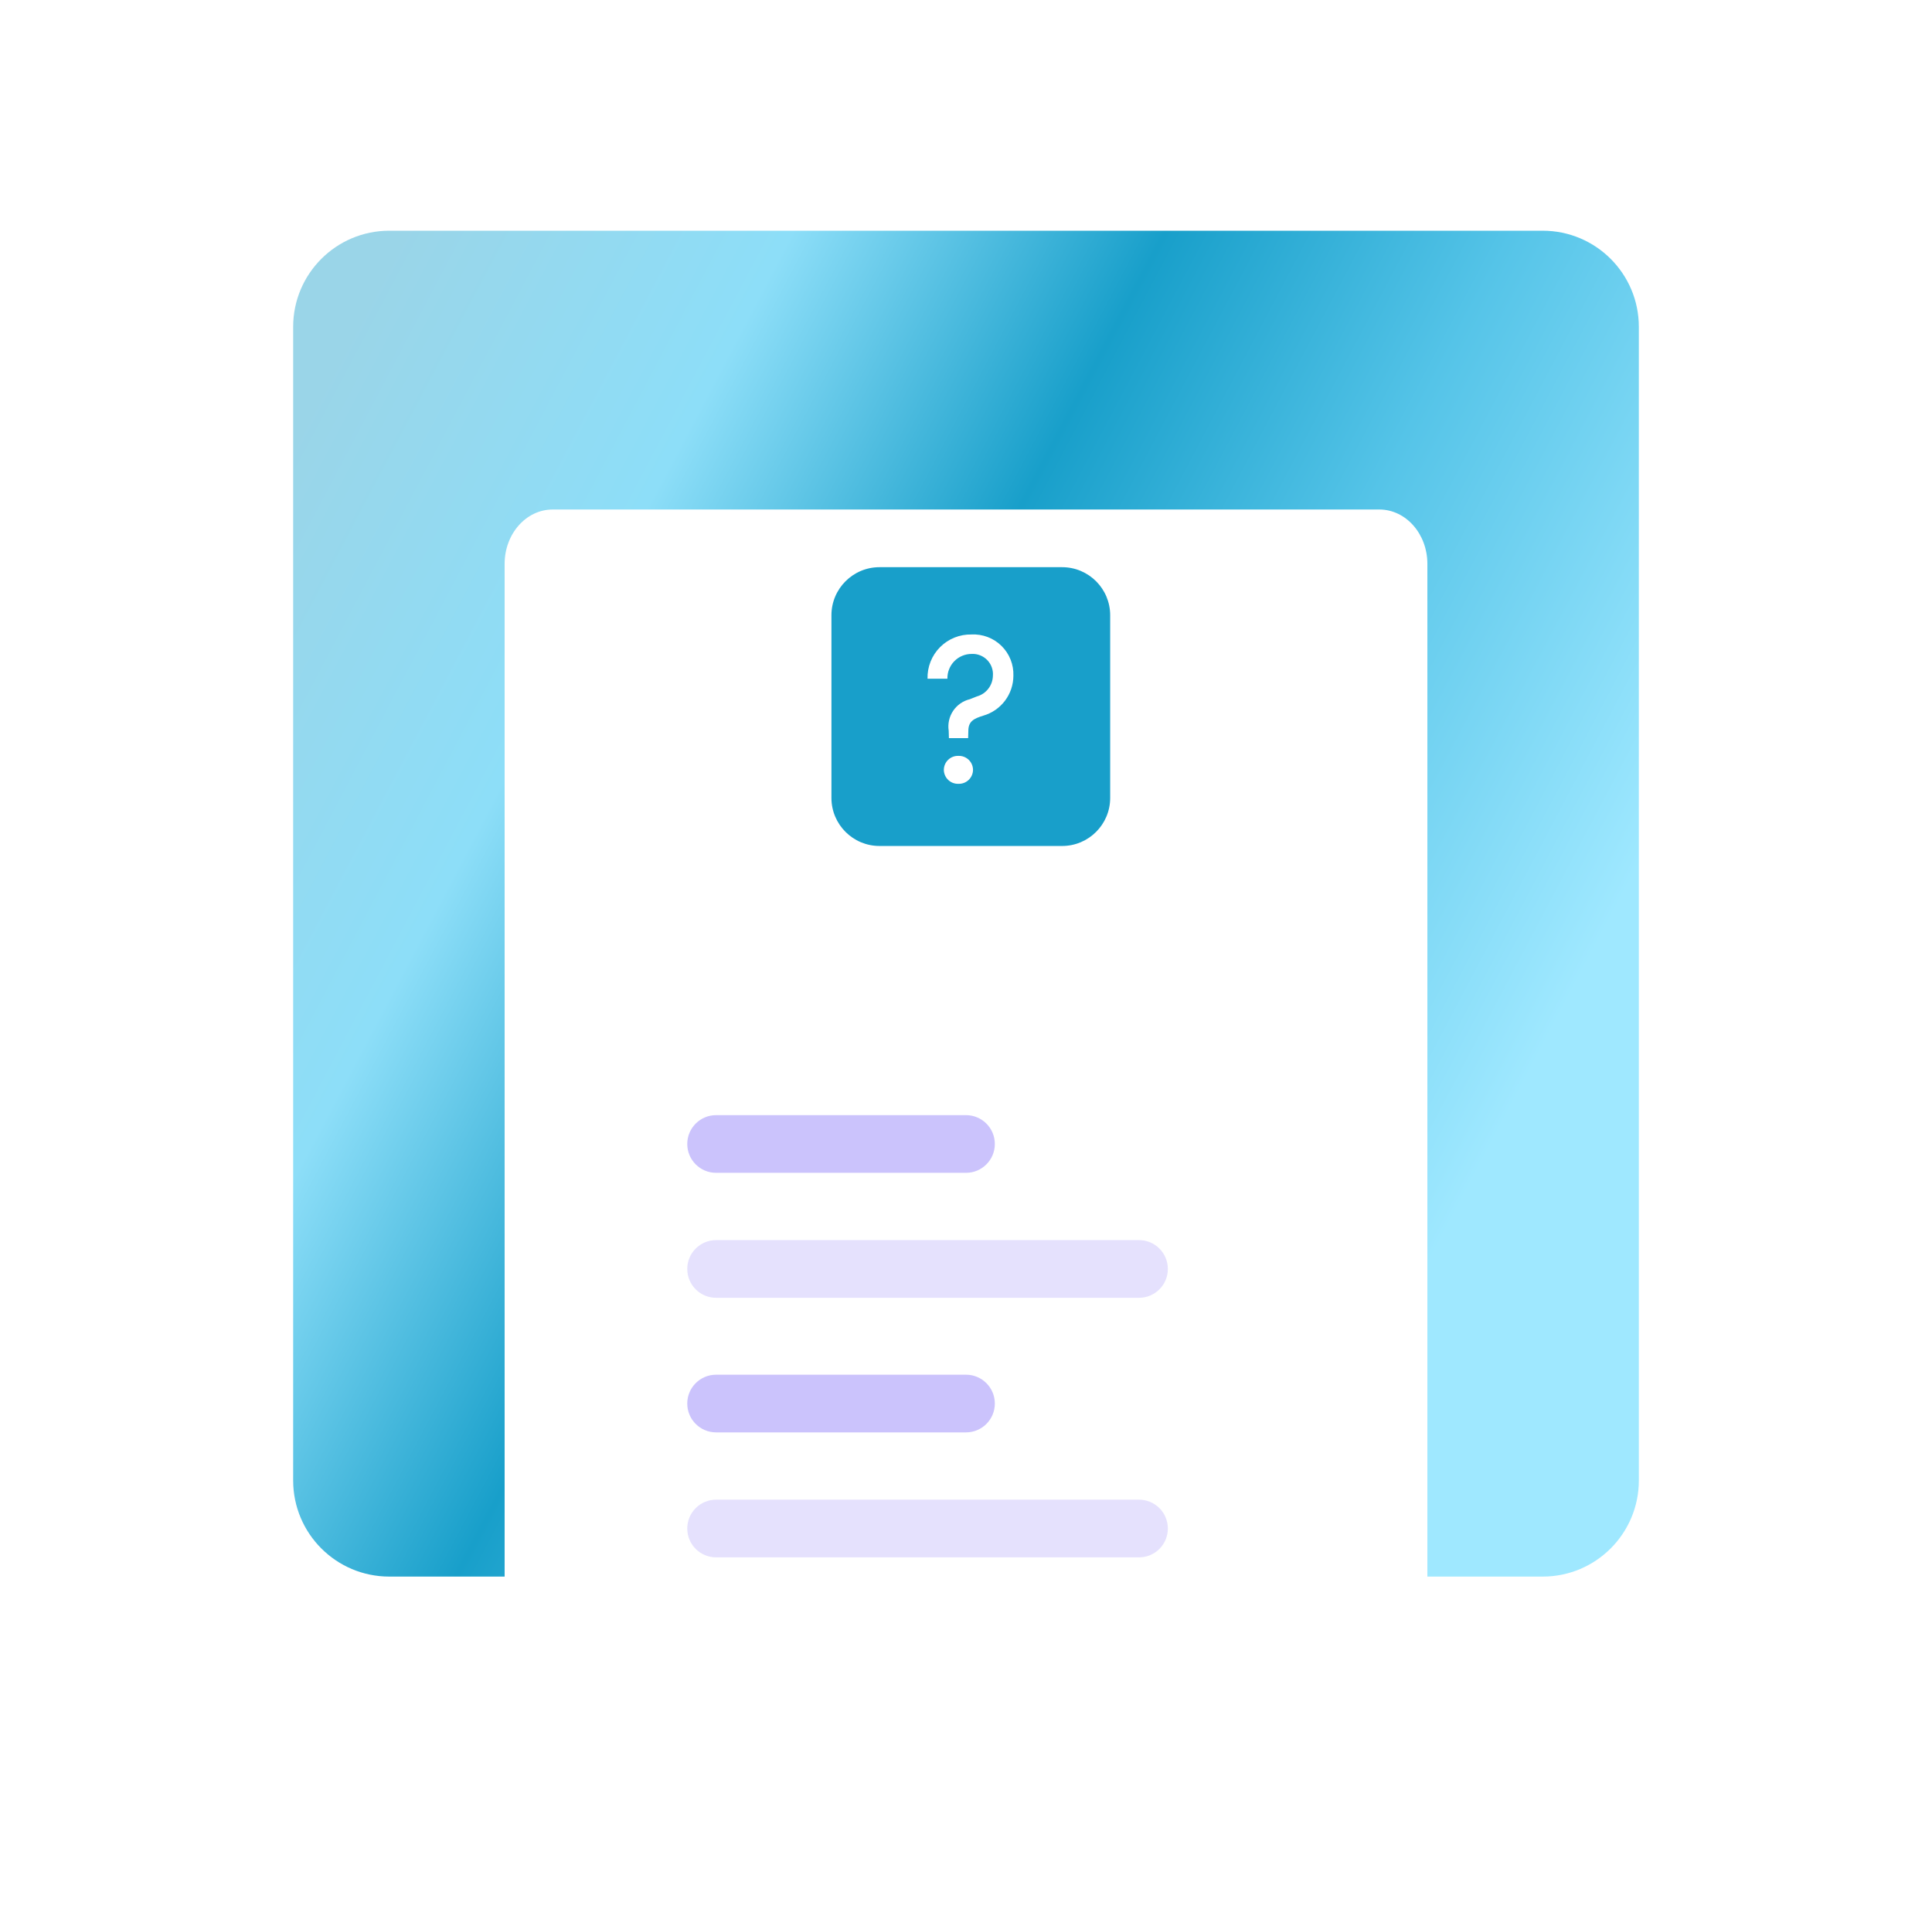 <svg xmlns="http://www.w3.org/2000/svg" width="201" height="200" viewBox="0 0 201 200" fill="none">
    <path d="M160.5 24H40.5C34.977 24 30.5 28.477 30.5 34V154C30.5 159.523 34.977 164 40.5 164H160.5C166.023 164 170.5 159.523 170.5 154V34C170.5 28.477 166.023 24 160.5 24Z" fill="url(#paint0_linear_29_10242)"/>
    <g filter="url(#filter0_d_29_10242)">
        <path d="M143.5 46H57.5C54.739 46 52.5 48.531 52.5 51.652V170.348C52.5 173.469 54.739 176 57.5 176H143.5C146.261 176 148.5 173.469 148.5 170.348V51.652C148.5 48.531 146.261 46 143.5 46Z" fill="white"/>
        <path opacity="0.3" d="M100.5 109H74.5C72.843 109 71.5 110.343 71.5 112C71.5 113.657 72.843 115 74.5 115H100.5C102.157 115 103.5 113.657 103.5 112C103.5 110.343 102.157 109 100.5 109Z" fill="#5136F5"/>
        <path opacity="0.15" d="M118.5 122H74.5C72.843 122 71.5 123.343 71.5 125C71.5 126.657 72.843 128 74.5 128H118.5C120.157 128 121.5 126.657 121.5 125C121.5 123.343 120.157 122 118.5 122Z" fill="#5136F5"/>
        <path opacity="0.3" d="M100.5 136H74.5C72.843 136 71.5 137.343 71.5 139C71.5 140.657 72.843 142 74.5 142H100.5C102.157 142 103.5 140.657 103.5 139C103.5 137.343 102.157 136 100.5 136Z" fill="#5136F5"/>
        <path opacity="0.15" d="M118.5 149H74.5C72.843 149 71.5 150.343 71.5 152C71.5 153.657 72.843 155 74.5 155H118.5C120.157 155 121.5 153.657 121.5 152C121.5 150.343 120.157 149 118.5 149Z" fill="#5136F5"/>
    </g>
    <path d="M110.5 59H91.5C88.739 59 86.5 61.239 86.5 64V83C86.5 85.761 88.739 88 91.5 88H110.5C113.261 88 115.5 85.761 115.5 83V64C115.5 61.239 113.261 59 110.5 59Z" fill="#189FCA"/>
    <path d="M98.722 76.78H100.722L100.744 76.01C100.744 74.998 101.382 74.734 102.284 74.448C103.189 74.19 103.985 73.645 104.553 72.895C105.12 72.145 105.428 71.231 105.43 70.29C105.45 69.715 105.35 69.143 105.137 68.609C104.925 68.076 104.603 67.592 104.194 67.188C103.784 66.785 103.296 66.471 102.759 66.267C102.222 66.062 101.648 65.971 101.074 66C100.467 65.987 99.864 66.097 99.302 66.323C98.739 66.55 98.228 66.889 97.8 67.319C97.372 67.749 97.036 68.262 96.812 68.826C96.589 69.39 96.482 69.993 96.498 70.6H98.566C98.558 70.265 98.617 69.932 98.74 69.62C98.862 69.308 99.046 69.024 99.28 68.784C99.513 68.544 99.793 68.353 100.101 68.223C100.41 68.092 100.741 68.025 101.076 68.024C101.378 68.006 101.68 68.054 101.962 68.164C102.244 68.273 102.499 68.443 102.71 68.66C102.921 68.877 103.083 69.137 103.184 69.422C103.285 69.707 103.324 70.01 103.298 70.312C103.285 70.8 103.115 71.27 102.814 71.655C102.513 72.039 102.097 72.316 101.626 72.446L100.9 72.734C100.189 72.905 99.569 73.337 99.161 73.944C98.754 74.551 98.589 75.289 98.7 76.012L98.722 76.78ZM99.712 81.534C99.908 81.541 100.103 81.508 100.286 81.439C100.469 81.369 100.637 81.263 100.778 81.127C100.92 80.992 101.033 80.829 101.11 80.649C101.188 80.469 101.228 80.276 101.23 80.08C101.228 79.884 101.187 79.691 101.11 79.511C101.032 79.331 100.919 79.169 100.777 79.033C100.636 78.898 100.469 78.793 100.286 78.723C100.103 78.653 99.908 78.621 99.712 78.628C99.516 78.621 99.321 78.653 99.138 78.723C98.955 78.793 98.788 78.898 98.647 79.033C98.505 79.169 98.392 79.331 98.314 79.511C98.237 79.691 98.196 79.884 98.194 80.08C98.195 80.276 98.236 80.469 98.314 80.649C98.391 80.829 98.504 80.992 98.646 81.127C98.787 81.263 98.955 81.369 99.138 81.439C99.321 81.508 99.516 81.541 99.712 81.534Z" fill="white"/>
    <defs>
        <filter id="filter0_d_29_10242" x="46.5" y="46" width="108" height="143" filterUnits="userSpaceOnUse" color-interpolation-filters="sRGB">
            <feFlood flood-opacity="0" result="BackgroundImageFix"/>
            <feColorMatrix in="SourceAlpha" type="matrix" values="0 0 0 0 0 0 0 0 0 0 0 0 0 0 0 0 0 0 127 0" result="hardAlpha"/>
            <feOffset dy="7"/>
            <feGaussianBlur stdDeviation="3"/>
            <feColorMatrix type="matrix" values="0 0 0 0 0.788 0 0 0 0 0.804 0 0 0 0 0.851 0 0 0 0.349 0"/>
            <feBlend mode="normal" in2="BackgroundImageFix" result="effect1_dropShadow_29_10242"/>
            <feBlend mode="normal" in="SourceGraphic" in2="effect1_dropShadow_29_10242" result="shape"/>
        </filter>
        <linearGradient id="paint0_linear_29_10242" x1="8.255" y1="87" x2="136.476" y2="154.635" gradientUnits="userSpaceOnUse">
            <stop stop-color="#9AD5E8"/>
            <stop offset="0.25" stop-color="#8DDEF8"/>
            <stop offset="0.487" stop-color="#189FCA"/>
            <stop offset="0.708" stop-color="#55C4E8"/>
            <stop offset="1" stop-color="#9FE8FF"/>
        </linearGradient>
    </defs>
</svg>